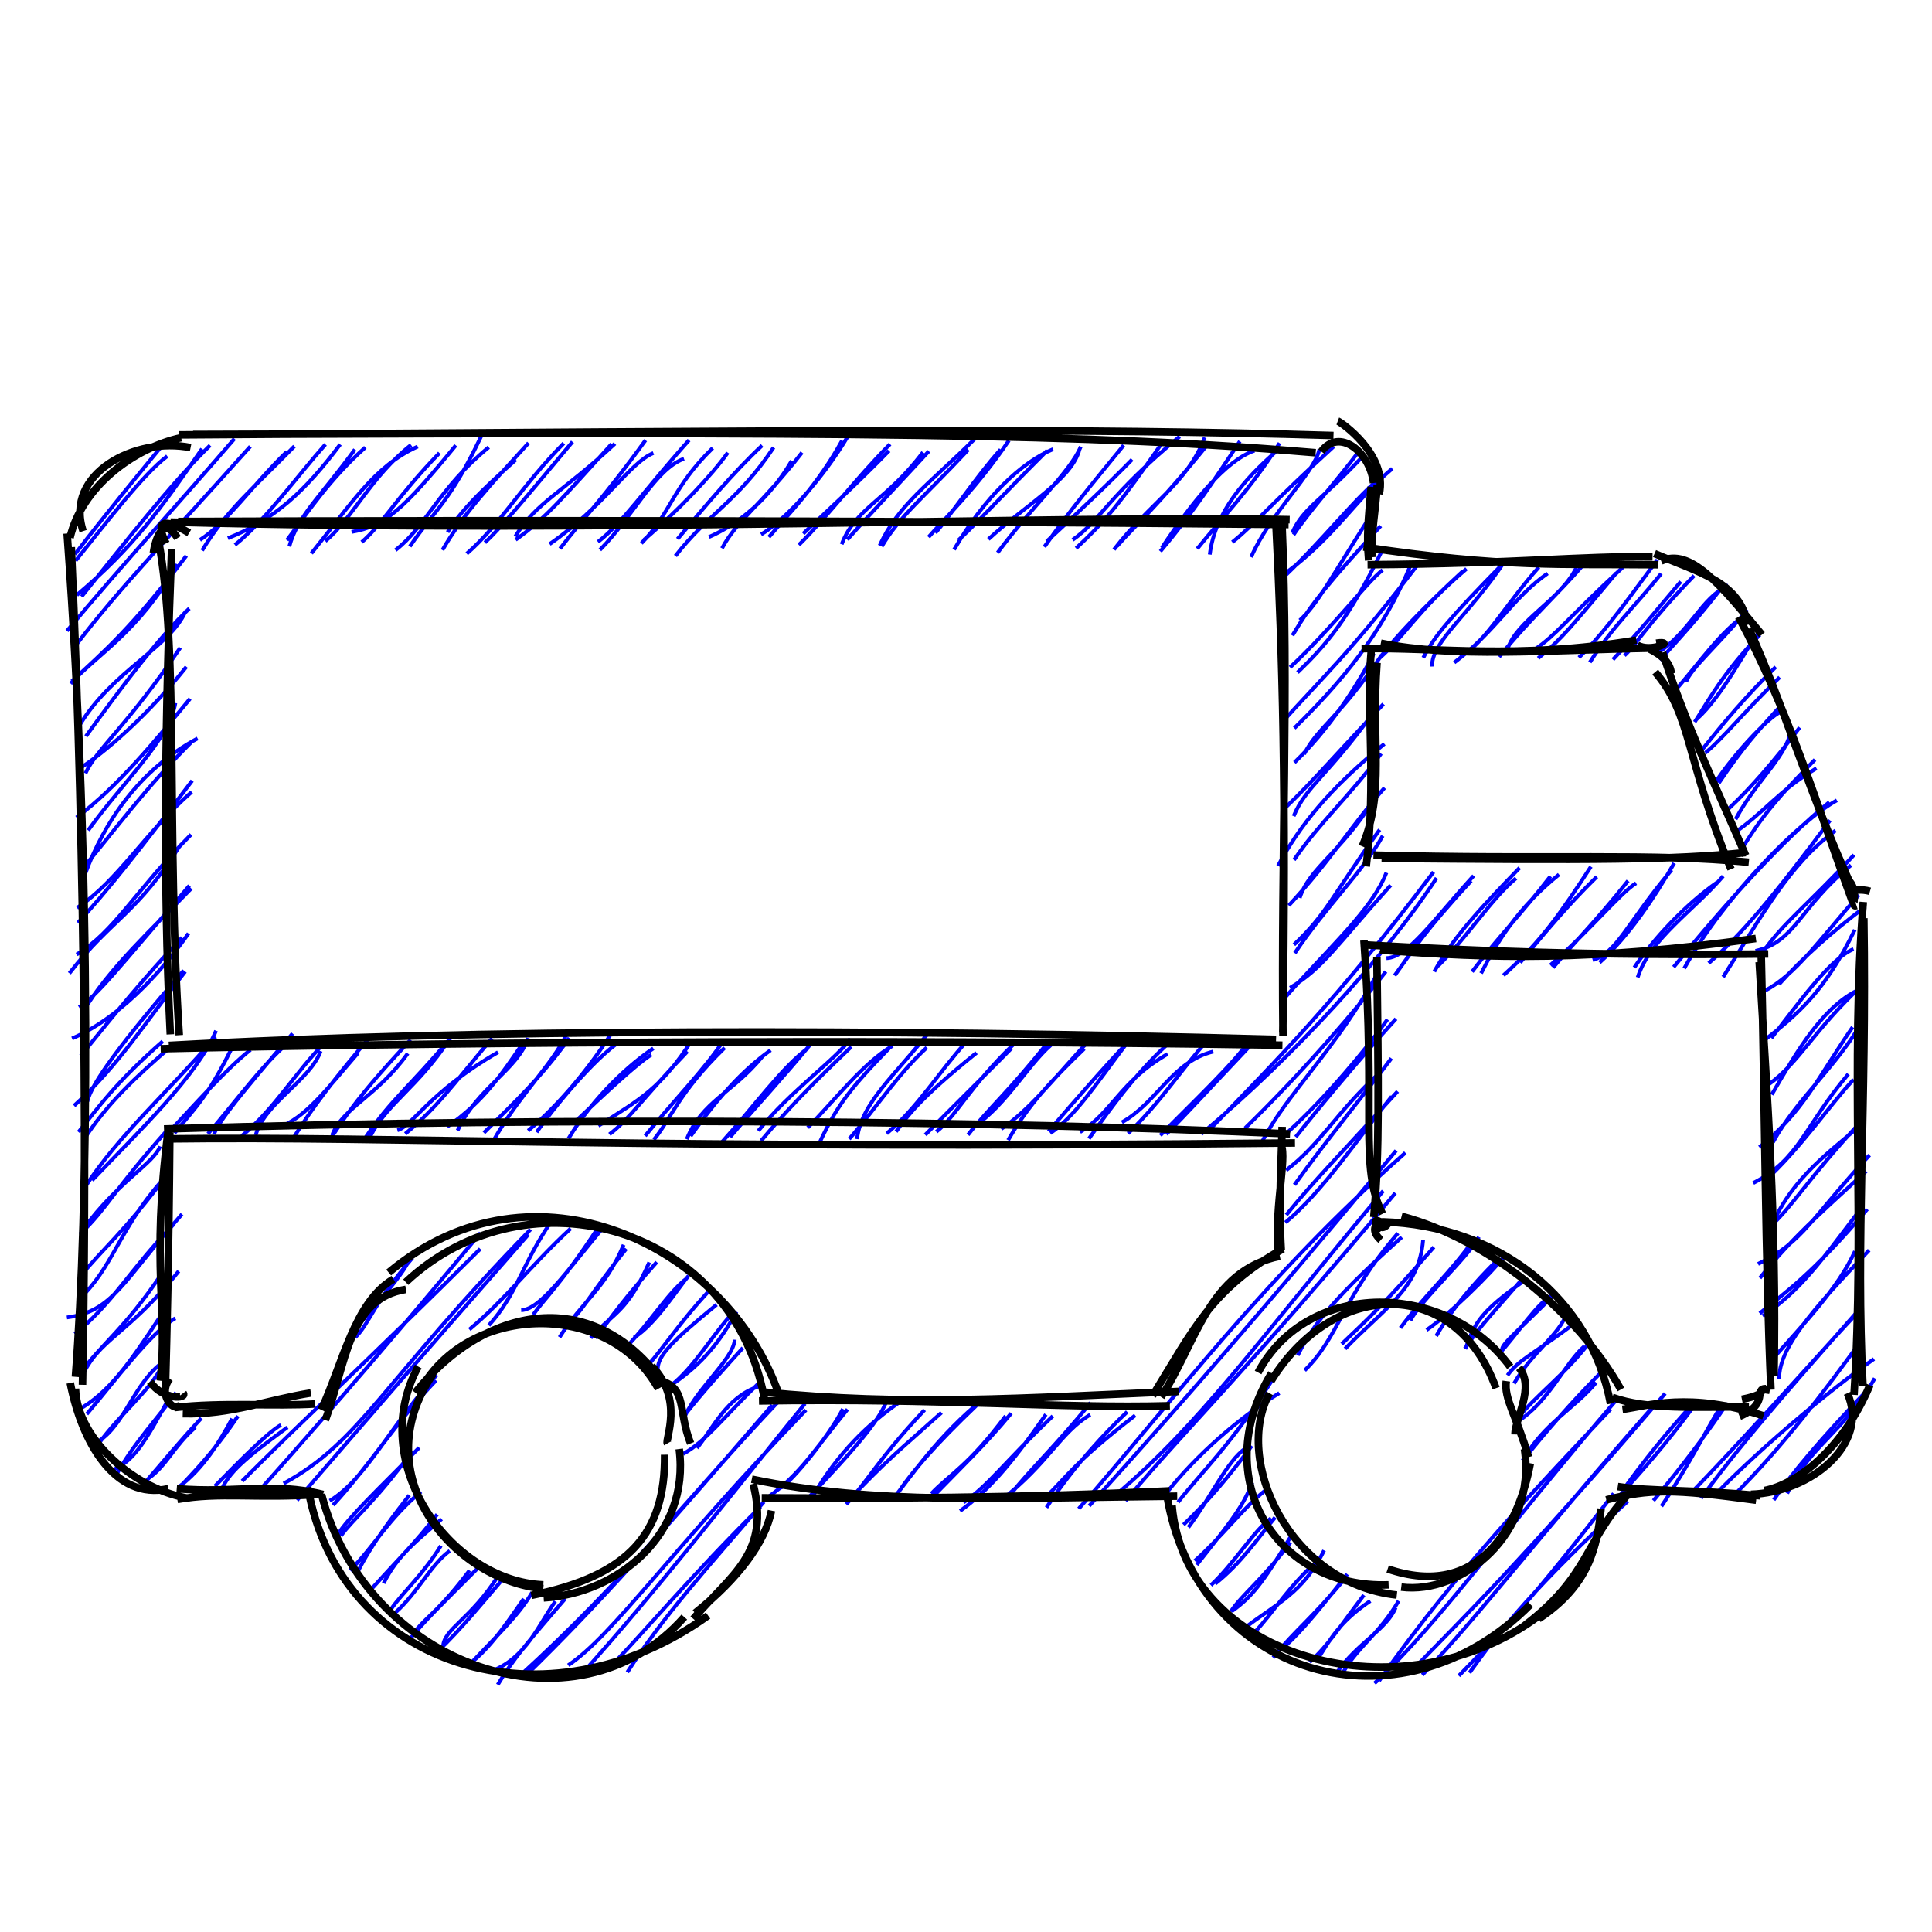 <svg
  xmlns="http://www.w3.org/2000/svg"
  width="1024"
  height="1024"
  viewBox="0 0 256 256">
  <g>
    <path
      d="M12.589 63.944 C12.589 63.944, 12.589 63.944, 12.589 63.944 M12.589 63.944 C12.589 63.944, 12.589 63.944, 12.589 63.944 M10.012 74.308 C14.081 69.266, 18.982 62.826, 22.162 60.439 M9.924 73.442 C14.502 67.497, 18.009 63.284, 21.424 59.121 M10.184 78.842 C17.763 72.419, 21.16 67.6, 26.765 59.475 M10.807 79.045 C16.483 71.985, 22.614 64.114, 27.842 59.016 M8.87 83.597 C16.302 74.734, 24.052 66.264, 31.064 58.139 M9.994 85.573 C15.772 77.966, 22.532 71.038, 33.169 59.163 M9.357 90.574 C13.145 86.47, 18.216 83.872, 23.512 74.782 M9.512 90.27 C13.819 86.298, 17.488 83.147, 24.695 73.638 M26.785 72.935 C30.056 67.532, 33.594 64.675, 39.015 59.127 M26.494 71.544 C30.21 69.136, 33.246 64.475, 38.004 59.858 M10.395 96.342 C14.759 88.904, 22.603 85.756, 24.606 80.95 M11.378 97.568 C16.42 90.608, 21.105 84.398, 25.085 80.627 M30.195 71.313 C36.357 68.879, 40.479 65.023, 45.077 58.892 M31.128 72.203 C35.182 68.958, 39.478 62.964, 43.122 58.887 M10.507 101.832 C12.324 100.779, 18.394 96.248, 24.703 88.349 M11.327 102.466 C12.819 99.177, 16.824 96.255, 23.885 85.826 M38.333 72.413 C39.421 68.367, 42.436 65.85, 47.02 59.56 M38.024 71.575 C40.857 67.759, 43.68 63.506, 48.405 59.284 M11.681 110.026 C16.215 103.709, 22.488 97.921, 23.234 93.154 M10.128 108.33 C15.534 104.312, 20.587 98.143, 25.188 92.575 M41.259 73.321 C46.574 66.733, 49.585 61.773, 55.354 59.173 M43.118 71.701 C46.781 68.61, 49.104 63.206, 54.464 58.963 M11.316 115.713 C13.742 109.1, 18.395 101.996, 26.185 97.843 M10.871 115.167 C15.022 110.282, 19.13 104.545, 25.255 98.444 M46.588 70.477 C50.925 69.752, 53.319 67.652, 60.398 59.012 M47.923 71.837 C50.644 69.512, 52.47 65.968, 58.229 60.026 M10.322 122.275 C14.092 118.17, 18.005 113.262, 25.466 103.444 M10.214 120.295 C15.678 116.678, 19.043 110.51, 25.399 104.935 M54.308 72.4 C57.76 67.365, 59.551 66.612, 63.767 57.8 M52.396 72.895 C56.478 69.764, 58.034 64.786, 64.761 59.264 M9.192 128.96 C14.871 121.659, 18.117 121.179, 23.947 111.888 M10.157 126.474 C15.179 123.428, 17.76 118.212, 25.315 110.582 M59.307 70.52 C61.455 66.96, 65.841 63.191, 68.347 60.917 M58.623 72.886 C61.466 67.999, 64.871 64.355, 70.033 58.701 M10.462 133.453 C12.896 131.914, 15.348 128.685, 25.097 117.355 M10.955 134.124 C14.382 128.342, 20.36 122.902, 25.341 117.727 M61.845 73.364 C66.312 69.467, 69.151 64.337, 74.705 58.736 M64.251 71.894 C66.28 70.013, 68.794 66.992, 75.86 58.544 M9.546 137.601 C16.643 134.557, 22.493 127.265, 24.978 123.686 M10.699 139.894 C15.309 134.219, 19.115 129.507, 24.125 124.235 M68.283 71.08 C71.008 66.572, 74.588 65.225, 81.481 58.792 M68.322 71.52 C72.345 68.635, 74.488 66.045, 81.029 58.848 M11.572 145.96 C12.081 143.621, 15.94 138.29, 24.345 128.59 M9.816 146.514 C15.647 141.265, 19.424 135.229, 24.544 128.729 M72.826 72.09 C80.047 67.086, 83.486 61.273, 86.581 60.03 M74.21 72.699 C76.974 69.011, 79.93 66.092, 85.533 58.338 M10.403 150.007 C13.057 146.693, 15.323 143.446, 21.568 137.974 M11.166 150.921 C14.1 146.367, 17.903 142.756, 22.656 138.669 M79.488 72.865 C83.916 68.398, 86.81 62.169, 90.633 60.783 M79.232 71.801 C82.551 69.224, 84.986 65.39, 91.301 58.326 M12.202 156.393 C18.456 149.86, 26.114 142.547, 28.63 136.573 M11.353 157.162 C15.655 150.505, 22.231 144.727, 28.556 137.377 M84.983 71.987 C88.935 67.96, 89.022 64.651, 94.432 59.375 M85.328 71.528 C89.847 67.674, 94.393 62.89, 96.437 59.977 M11.012 162.904 C15.639 156.527, 20.311 154.241, 21.214 151.895 M10.588 163.552 C14.275 160.006, 15.085 157.681, 22.139 149.776 M23.113 150.145 C26.127 146.504, 27.7 145.092, 31.147 137.994 M22.441 149.943 C25.751 146.423, 29.964 141.658, 33.186 139.108 M89.496 73.669 C93.76 68.138, 97.844 66.339, 102.506 59.297 M89.775 71.424 C93.485 67.02, 97.151 62.61, 100.985 59.034 M11.166 171.459 C15.233 167.288, 16.134 162.024, 22.491 155.309 M10.688 169.087 C13.283 165.797, 16.522 163.235, 22.28 155.439 M28.35 150.305 C29.086 148.413, 31.886 145, 38.774 136.942 M27.551 150.238 C31.389 145.812, 35.325 140.259, 39.026 137.504 M93.943 71.155 C100.21 68.408, 103.704 63.143, 104.895 61.072 M95.671 72.65 C97.593 69, 100.893 66.876, 106.272 59.963 M8.859 174.569 C15.004 173.77, 16.153 169.884, 24.114 160.884 M9.906 176.761 C14.907 172.753, 17.303 168.116, 23.059 162.179 M33.88 150.428 C34.979 146.236, 41.117 143.137, 42.486 139.279 M32.017 150.535 C36.498 146.799, 38.951 142.309, 43.061 138.109 M100.849 70.815 C103.711 69.112, 108.605 64.092, 112.397 57.741 M101.878 71.169 C104.395 68.207, 108.285 64.374, 111.58 58.386 M10.761 182.614 C13.062 177.333, 16.76 177.102, 23.68 168.439 M10.843 181.739 C13.029 178.532, 16.61 175.982, 21.418 168.785 M36.874 149.362 C40.328 148.372, 43.729 143.798, 47.444 139.52 M39.043 150.528 C41.19 147.049, 44.649 142.47, 49.045 137.383 M106.425 70.709 C109.081 68.201, 113.61 64.048, 117.803 59.735 M105.853 72.202 C109.64 68.48, 113.275 63.526, 117.938 58.854 M10.355 186.815 C14.359 184.638, 17.219 180.548, 21.074 174.681 M11.497 187.376 C15.09 183.176, 19.926 176.572, 23.227 174.684 M44.014 150.422 C45.341 146.82, 49.918 145.317, 54.031 139.585 M43.96 150.654 C45.851 147.8, 47.633 144.987, 54.421 137.781 M111.528 72.114 C113.391 67.235, 117.489 66.341, 122.298 59.93 M112.265 71.507 C115.15 68.237, 117.125 66.237, 123.076 59.792 M12.374 191.343 C16.201 189.562, 17.401 184.019, 21.039 180.909 M12.36 192.296 C15.561 187.53, 19.963 184.297, 21.485 180.951 M48.475 150.667 C51.715 145.795, 54.455 143.81, 59.724 137.516 M49.066 150.568 C51.248 146.267, 55.396 143.999, 59.425 137.889 M116.566 72.293 C118.965 66.903, 123.17 64.096, 129.246 58.073 M116.833 72.408 C119.247 68.342, 122.124 66.205, 128.303 59.585 M14.49 194.959 C17.698 193.774, 19.119 191.307, 22.767 184.578 M15.447 195.364 C17.753 191.171, 21.104 187.704, 23.333 184.521 M52.656 149.762 C54.693 149.182, 56.894 144.685, 65.986 139.427 M53.701 150.229 C57.987 146.688, 59.692 144.101, 65.208 137.568 M123.94 70.602 C125.606 68.797, 129.439 63.026, 132.577 59.571 M123.034 71.171 C125.038 68.844, 129.417 64.673, 133.684 58.367 M19.735 195.841 C22.068 194.2, 23.066 191.575, 25.889 189.132 M19.128 196.548 C21.736 193.57, 23.502 191.334, 26.68 187.915 M60.636 149.795 C63.117 144.256, 68.719 141.617, 69.964 137.534 M59.262 149.299 C64.046 146.008, 66.526 142.28, 69.479 137.938 M126.422 72.827 C130.403 65.925, 135.37 61.235, 139.536 59.523 M126.987 71.588 C130.426 68.327, 132.158 66.295, 138.779 59.68 M23.618 197.079 C26.927 194.662, 29.248 190.812, 30.748 187.974 M23.863 196.986 C26.938 193.811, 29.227 191.082, 31.534 187.628 M65.48 150.965 C68.826 145.099, 73.256 140.945, 75.063 137.07 M64.114 150.099 C68.184 146.024, 71.551 142.961, 75.442 137.538 M130.965 71.453 C135.828 66.967, 141.746 63.709, 142.985 59.756 M132.19 73.231 C136.353 67.587, 141.96 62.326, 143.206 59.176 M29.224 197.709 C30.229 195.128, 32.383 193.314, 38.084 189.129 M28.471 196.928 C31.63 193.711, 35.402 189.84, 37.23 188.812 M46.466 176.873 C49.702 172.815, 53.939 168.543, 54.496 166.209 M47.075 177.212 C48.891 175.468, 49.535 172.627, 54.662 166.661 M71.112 150.028 C72.99 147.25, 78.676 140.249, 82.272 137.92 M69.981 149.822 C74.363 146.126, 78.271 141.217, 80.907 137.081 M138.681 71.747 C141.754 68.93, 146.771 64.228, 150.012 60.885 M138.379 72.467 C141.87 67.503, 144.378 64.526, 148.895 59.003 M32.079 196.251 C40.035 188.284, 48.968 180.069, 63.637 165.483 M33.879 198.046 C44.36 186.343, 54.59 174.332, 63.676 163.361 M75.972 148.861 C80.29 144.78, 84.489 140.851, 86.309 139.753 M75.327 150.866 C78.771 145.148, 83.598 140.892, 86.574 138.916 M142.126 71.533 C145.735 69.047, 146.979 65.547, 156.316 57.843 M142.584 72.649 C146.457 69.025, 148.309 66.864, 154.035 58.617 M37.578 196.577 C47.906 190.942, 50.689 183.055, 70.303 162.902 M39.361 198.785 C46.295 190.801, 52.073 184.025, 70.001 163.583 M79.288 149.175 C84.873 145.63, 87.602 144.182, 91.676 137.84 M80.752 150.304 C83.492 148.213, 85.164 145.483, 91.085 139.319 M147.607 72.821 C152.432 66.527, 157.296 64.111, 159.633 57.975 M148.027 72.355 C150.293 69.743, 153.4 67.077, 159.961 58.961 M43.69 198.865 C48.558 195.946, 52.096 188.325, 57.884 182.176 M44.134 199.433 C49.1 194.053, 52.202 188.736, 57.781 182.911 M64.767 175.619 C68.569 171.402, 69.093 167.617, 73.034 161.863 M62.193 176.166 C66.755 172.379, 70.557 167.456, 75.619 162.784 M85.484 150.512 C88.841 146.331, 93.739 141.267, 95.843 137.89 M86.638 151.012 C88.966 148.182, 89.869 144.838, 96.021 138.833 M153.749 73.061 C158.161 67.829, 160.97 63.481, 164.289 58.477 M153.946 72.591 C157.958 66.487, 162.492 60.952, 166.21 59.724 M44.675 203.446 C46.253 200.944, 49.826 197.63, 55.543 191.824 M45.157 203.533 C46.771 201.254, 49.59 199.183, 54.625 192.285 M69.059 173.61 C71.635 173.508, 75.088 168.434, 79.742 162.88 M70.655 174.202 C72.095 172.124, 74.313 170.167, 79.093 162.917 M90.997 150.955 C93.009 145.921, 97.039 144.848, 101.024 139.995 M91.507 150.54 C95.125 145.452, 98.282 141.912, 102.113 139.15 M160.299 73.479 C160.991 67.853, 164.993 63.425, 169.031 59.878 M158.645 72.705 C162.177 68.324, 165.704 64.811, 169.553 58.719 M47.236 208.621 C49.141 204.592, 52.818 199.971, 54.239 198.124 M46.389 208.08 C49.716 204.757, 51.362 201.354, 55.785 197.652 M74.143 177.193 C77.124 172.441, 80.203 170.794, 82.637 164.941 M74.967 175.583 C77.076 174.012, 78.521 170.984, 82.98 165.47 M95.696 151.298 C99.655 146.915, 103.781 141.224, 107.052 138.903 M96.747 150.661 C100.641 146.096, 103.651 142.9, 107.374 138.399 M165.781 73.823 C168.297 68.011, 174.17 62.705, 174.835 59.513 M163.289 71.838 C166.133 69.579, 169.083 66.114, 176.723 59.171 M50.833 209.791 C52.715 205.959, 55.552 203.922, 58.517 201.279 M49.358 210.402 C52.719 206.67, 55.08 204.404, 57.93 200.663 M78.267 177.29 C81.092 174.022, 83.028 174.088, 86.033 167.261 M78.899 177.342 C81.144 174.316, 82.716 172.086, 87.025 167.233 M100.479 149.845 C104.67 144.578, 111.072 140.141, 112.662 137.625 M100.849 151.164 C104.272 147.075, 107.301 143.944, 112.796 138.704 M171.223 70.613 C172.692 67.229, 175.275 66.215, 180.79 60.235 M171.403 70.857 C173.565 67.631, 177.108 63.762, 179.976 59.919 M51.838 213.193 C53.306 211.068, 56.095 208.599, 58.421 204.819 M52.411 213.654 C55.424 210.93, 57.157 207.236, 59.6 205.495 M83.999 177.242 C86.837 175.514, 89.894 170.617, 91.254 169.036 M83.014 178.463 C86.174 175.199, 88.613 171.179, 90.961 169.422 M108.423 151.78 C110.766 146.747, 112.385 144.476, 117.804 138.912 M107.029 149.417 C110.702 145.699, 114.373 140.835, 118.276 138.57 M170.503 75.824 C176.951 70.993, 179.648 66.174, 184.484 62.092 M170.1 76.464 C175.641 71.171, 178.7 66.982, 182.734 63.414 M55.148 215.966 C56.896 213.907, 58.326 213.249, 62.215 208.088 M54.124 217.407 C56.197 214.817, 58.468 212.651, 63.468 207.628 M87.149 181.357 C87.246 179.627, 88.759 177.954, 94.951 172.874 M85.932 180.838 C87.99 178.47, 90.088 175.237, 93.802 171.2 M113.556 150.933 C114.144 146.081, 118.677 142.392, 122.908 136.997 M112.524 150.924 C115.996 146.936, 118.916 142.396, 122.805 138.802 M172.23 82.198 C174.63 79.963, 175.912 77.278, 181.984 67.737 M171.254 84.202 C173.863 79.835, 176.214 77.005, 182.954 69.687 M58.709 218.216 C58.768 215.821, 62.386 214.597, 66.065 208.724 M57.9 218.93 C61.255 215.692, 63.727 212.601, 67.076 208.702 M88.056 184.117 C91.495 181.884, 94.645 179.287, 97.588 173.803 M88.884 183.603 C91.955 181.226, 94.301 176.983, 97.354 173.659 M118.732 149.953 C120.188 147.946, 121.748 145.666, 129.398 139.5 M117.491 150.195 C121.675 146.683, 124.214 142.248, 128.222 137.841 M171.929 89.105 C175.707 85.484, 178.68 82.021, 183.016 73.177 M170.946 88.428 C176.554 83.195, 181.249 76.982, 183.205 75.532 M62.68 220.091 C65.903 216.68, 68.78 213.959, 70.503 211.01 M61.745 220.833 C64.593 218.785, 66.569 215.94, 69.402 211.845 M90.545 188.222 C91.842 184.363, 97.186 180.188, 97.352 177.516 M90.503 187.788 C93.169 184.369, 96.313 180.951, 98.441 178.599 M124.06 149.967 C126.753 147.881, 128.35 144.098, 134.348 138.335 M122.595 150.38 C126.363 146.544, 131.694 141.303, 134.013 138.91 M171.506 96.484 C177.777 90.328, 183.148 84.037, 186.999 74.687 M169.779 95.828 C174.962 90.034, 179.151 86.286, 188.28 74.259 M64.859 221.523 C69.747 219.873, 71.584 214.834, 73.589 212.196 M65.954 223.232 C67.979 219.86, 69.906 217.604, 74.891 211.828 M92.35 191.881 C94.526 189.204, 96.283 185.109, 100.523 183.71 M90.499 192.665 C93.56 190.964, 95.651 187.998, 100.907 182.925 M128.987 149.28 C133.279 146.65, 136.645 140.309, 139.863 137.987 M128.262 150.377 C131.061 146.777, 133.612 144.725, 139.075 137.835 M172.802 99.928 C174.652 96.288, 177.39 95.221, 183.104 86.767 M171.521 101.037 C176.105 96.627, 179.803 90.959, 182.049 86.59 M183.126 86.784 C184.891 84.49, 188.305 80.766, 193.861 75.661 M182.765 87.233 C186.456 83.934, 187.627 81.097, 194.321 75.368 M68.566 222.341 C83.365 208.886, 91.192 198.27, 103.508 185.326 M69.503 222.189 C79.74 212.177, 86.881 204.052, 102.326 186.184 M132.665 149.589 C136.312 147.142, 139.367 143.241, 143.837 138.369 M133.58 151.079 C136.405 146.181, 139.498 142.991, 143.669 138.957 M171.418 108.143 C173.006 104.258, 175.933 102.769, 181.931 94.48 M170.421 106.925 C174.065 103.432, 177.114 99.83, 183.322 93.286 M189.754 88.321 C189.677 84.974, 194.528 81.7, 199.49 74.211 M188.593 87.153 C190.091 84.2, 192.396 81.582, 198.947 74.897 M75.289 220.657 C81.397 216.528, 88.643 205.631, 106.791 186.834 M76.831 222.099 C87.599 210.165, 97.237 197.558, 106.662 185.986 M139.165 150.151 C142.454 147.966, 145.267 143.565, 149.443 138.056 M138.933 149.914 C142.504 145.728, 147.494 140.064, 150.238 137.264 M169.345 114.729 C172.157 109.45, 176.139 104.519, 183.442 98.566 M171.467 113.946 C174.677 109.191, 178.862 105.461, 183.009 99.856 M192.696 87.787 C198.201 83.647, 200.469 79.169, 205.066 75.977 M193.518 87.084 C197.11 84.752, 199.419 80.159, 203.897 75.159 M81.591 220.118 C85.592 215.97, 91.607 208.78, 100.786 199.63 M83.126 221.577 C87.922 214.096, 93.658 207.823, 101.225 199 M103.456 197.147 C104.967 196.246, 109.821 190.343, 111.693 186.69 M101.876 198.291 C105.968 195.403, 107.896 192.141, 112.304 186.742 M143.109 150.004 C147.445 147.34, 148.416 143.263, 154.716 139.657 M144.288 150.881 C147.336 146.595, 150.389 142.388, 154.5 138.545 M172.216 118.988 C173.482 115.015, 177.737 112.891, 181.977 106.062 M170.771 119.98 C176.21 114.163, 179.636 108.653, 183.466 104.387 M199.768 85.989 C200.991 82.169, 206.653 79.599, 208.858 75.259 M198.643 87.043 C202.627 82.104, 206.518 78.666, 210.025 74.571 M107.776 198.134 C111.006 192.593, 115.037 188.629, 119.345 185.692 M107.281 198.289 C112.243 193.062, 116.551 188.356, 117.47 185.621 M148.654 148.714 C153.3 146.131, 155.332 140.637, 160.775 139.335 M149.47 150.187 C154.121 145.693, 156.283 141.939, 160.359 137.426 M171.455 125.179 C175.902 120.972, 176.193 119.144, 182.814 109.943 M171.57 126.292 C175.804 119.953, 180.475 115.684, 183.221 110.754 M203.388 86.032 C206.219 84.127, 207.663 81.967, 215.032 75.167 M203.806 87.22 C206.941 84.694, 208.358 82.84, 214.164 75.933 M112.121 199.151 C117.388 193.518, 119.283 192.101, 124.754 187.18 M112.135 199.326 C115.287 195.875, 116.251 193.498, 122.511 186.821 M153.739 150.446 C158.097 146.002, 163.527 140.891, 165.712 137.682 M154.539 150.292 C157.298 147.517, 160.266 144.25, 165.682 138.53 M170.937 130.893 C175.307 128.299, 177.013 125.351, 184.277 117.298 M170.359 132.085 C176.172 125.481, 181.754 120.597, 183.709 115.63 M210.664 87.756 C213.691 83, 216.556 80.439, 220.117 76.008 M209.211 87.129 C212 84.422, 214.443 81.202, 219.616 74.167 M118.621 198.241 C120.69 195.679, 124.234 190.264, 130.418 185.277 M118.678 198.303 C120.564 195.279, 123.998 191.38, 129.371 186.246 M159.156 150.279 C171.788 139.684, 183.749 126.459, 190.353 116.34 M160.23 149.738 C169.245 140.372, 177.194 132.48, 189.953 115.541 M213.718 87.393 C217.626 83.287, 219.411 80.917, 222.714 77.061 M215.246 86.851 C216.753 85.519, 218.33 82.603, 224.479 76.274 M123.404 197.915 C125.907 195.292, 128.319 194.225, 133.255 187.626 M123.195 198.761 C127.46 194.333, 130.405 191.602, 133.991 187.267 M167.312 151.138 C170.573 144.866, 177.109 138.919, 182.51 129.001 M164.974 149.495 C173.016 141.661, 179.696 133.734, 183.634 128.736 M183.714 126.964 C186.553 126.872, 189.898 121.921, 195.267 116.043 M184.795 129.269 C187.144 126.014, 188.947 123.18, 194.938 116.715 M219.545 86.616 C224.151 83.498, 225.337 79.307, 229.005 77.565 M219.942 87.471 C223.025 84.045, 225.299 81.573, 228.506 77.384 M127.212 200.212 C130.902 197.541, 133.799 194.294, 138.588 187.422 M127.658 199.08 C131.068 196.776, 132.964 193.859, 139.502 187.635 M171.695 150.656 C174.333 147.307, 180.008 140.453, 184.976 135 M170.659 149.994 C175.713 145.428, 181.228 138.755, 183.847 135.08 M190.05 128.735 C192.714 123.889, 196.904 119.619, 201.358 114.99 M190.546 127.998 C194.581 124.007, 197.575 119.122, 200.889 116.368 M223.427 90.37 C223.831 88.751, 228.154 84.982, 231.534 80.784 M222.343 91.056 C225.214 87.76, 228.045 83.634, 231.356 81.405 M132.593 198.836 C139.028 193.792, 140.427 189.874, 144.458 187.451 M133.873 198.064 C136.601 194.569, 139.687 191.836, 144.509 185.86 M170.425 155.063 C175.103 151.495, 177.082 147.343, 182.909 142.054 M171.522 157.002 C175.677 151.179, 181.819 143.686, 184.367 140.231 M196.253 128.965 C198.336 124.838, 201.152 120.259, 206.58 115.877 M195.056 128.758 C198.542 124.132, 201.548 121.157, 205.445 116.113 M224.799 95.307 C228.364 92.122, 231.333 85.861, 233.145 83.653 M224.554 95.674 C226.186 93.165, 228.263 89.167, 233.177 84.132 M138.441 198.513 C141.6 195.437, 142.33 193.805, 150.42 187.543 M138.661 199.756 C142.431 194.051, 146.752 189.524, 149.361 187.074 M160.641 174.093 C160.641 174.093, 160.641 174.093, 160.641 174.093 M160.641 174.093 C160.641 174.093, 160.641 174.093, 160.641 174.093 M170.439 160.987 C173.937 156.611, 178.381 152.124, 185.192 144.612 M170.328 161.992 C175.32 157.807, 179.703 151.142, 184.412 145.282 M199.212 129.231 C204.331 124.656, 206.893 120.818, 210.808 114.834 M201.433 127.547 C204.538 123.777, 207.623 120.062, 211.58 116.174 M225.979 99.749 C228.371 97.756, 230.645 94.82, 235.814 89.738 M225.416 99.48 C228.592 95.534, 231.265 92.339, 235.297 88.37 M142.935 199.916 C155.425 185.675, 167.453 169.295, 186.221 152.748 M144.316 199.537 C160.964 181.236, 176.406 162.725, 184.996 152.462 M205.43 127.889 C210.542 123.416, 214.872 118.142, 216.793 117.031 M205.782 128.22 C208.63 124.823, 211.381 122.176, 215.726 116.712 M227.297 103.691 C229.77 99.814, 235.136 94.158, 236.196 94.305 M227.749 103.76 C230.808 99.197, 232.943 96.811, 236.166 93.292 M147.696 198.217 C159.251 188.384, 165.841 178.73, 183.288 157.8 M149.134 198.859 C157.36 189.089, 165.864 180.918, 184.888 158.086 M211.952 127.537 C215.828 124.051, 219.237 118.902, 221.839 114.372 M211.047 127.226 C214.361 126.141, 215.519 122.387, 221.502 115.257 M229.979 108.548 C232.85 103.193, 237.188 99.839, 237.318 96.332 M229.088 107.124 C232.069 104.331, 235.059 100.859, 238.471 96.397 M154.373 198.095 C157.152 194.361, 163.093 188.471, 169.519 184.59 M156.097 199.044 C159.42 194.788, 163.119 191.481, 168.655 182.751 M172.876 181.586 C177.483 177.099, 177.735 172.111, 185.239 163.402 M171.962 179.589 C174.121 175.173, 177.362 171.453, 185.742 163.933 M217.005 129.51 C218.58 124.443, 224.489 120.606, 228.322 116.091 M216.554 128.202 C219.072 124.406, 223.412 119.774, 227.559 116.9 M229.613 110.479 C233.706 107.77, 235.498 104.894, 240.693 101.798 M230.87 112.369 C233.626 107.912, 235.963 105.222, 240.494 100.664 M157.467 202.374 C160.513 198.32, 162.576 193.582, 165.076 191.888 M156.819 202.034 C158.743 200.168, 161.464 197.465, 165.868 191.587 M178.23 178.725 C183.468 173.284, 188.056 170.744, 188.567 164.322 M177.782 178.088 C180.97 175.067, 183.742 172.464, 189.994 165.247 M223.165 128.321 C228.41 118.846, 238.459 108.774, 243.399 106.048 M221.765 128.142 C228.804 119.528, 236.2 111.337, 242.399 106.287 M158.575 207.34 C162.004 202.97, 164.744 199.816, 165.916 196.45 M158.316 206.819 C161.676 203.866, 164.859 199.661, 167.663 197.485 M186.891 174.972 C188.17 172.372, 194.559 166.558, 195.965 163.906 M185.569 175.965 C188.428 172.012, 192.505 168.345, 195.421 164.022 M228.322 129.459 C233.492 121.323, 237.042 114.541, 243.226 110.05 M226.402 127.626 C230.561 124.046, 235.101 118.715, 242.494 108.697 M160.45 210.048 C163.458 207.273, 166.25 202.65, 168.432 201.174 M161.008 209.856 C164.467 207.121, 166.644 203.843, 168.961 201.056 M189.019 176.235 C191.967 174.261, 197.785 168.563, 199.286 166.483 M190.305 177.034 C193.064 172.203, 197.378 167.969, 198.442 166.943 M232.614 126.005 C237.934 124.814, 238.407 120.251, 245.269 114.646 M233.38 126.466 C236.165 122.33, 239.568 119.905, 245.668 113.274 M163.252 213.469 C165.924 211.577, 167.378 209.659, 171.033 203.597 M163.08 213.546 C164.639 211.216, 167.111 209.485, 170.99 204.383 M194.185 178.749 C195.381 175.174, 196.429 173.674, 201.661 169.917 M194.099 178.702 C196.116 175.719, 197.751 174.047, 201.632 169.577 M235.729 130.417 C238.804 126.975, 242.771 123.427, 247.174 120.137 M233.857 131.282 C237.925 129.122, 240.762 124.945, 246.31 118.581 M165.217 215.493 C169.118 212.524, 172.718 211.012, 175.449 205.431 M166.045 216.513 C169.028 213.34, 170.809 210.039, 174.841 206.602 M199.031 178.824 C198.983 178.042, 201.392 176.153, 206.008 171.457 M198.466 179.575 C201.081 176.811, 203.698 172.536, 205.946 171.43 M234.715 137.548 C238.195 133.105, 242.426 127.064, 245.604 125.756 M233.56 138.007 C238.477 134.213, 241.831 131.263, 245.772 123.206 M168.693 219.642 C171.67 215.913, 173.688 214.648, 178.533 208.774 M169.727 218.632 C171.738 216.839, 173.514 214.983, 178.526 208.576 M199.753 182.237 C201.207 180.172, 203.324 179.331, 208.575 175.396 M200.62 183.327 C202.848 179.325, 206.88 176.655, 207.613 173.892 M234.764 145.041 C238.048 139.414, 241.705 132.91, 246.952 130.858 M234.364 143.682 C238.338 140.866, 240.499 136.33, 246.618 130.685 M174.712 219.656 C176.304 217.181, 177.477 214.912, 181.575 212.135 M173.531 220.243 C176.017 218.02, 177.345 215.767, 180.727 211.353 M201.004 188.394 C205.17 185.898, 207.432 180.496, 209.958 178.374 M201.11 187.906 C203.749 184.689, 207.35 182.13, 210.514 177.993 M233.126 152.013 C238.95 147.331, 240.921 142.708, 245.487 136.093 M234.928 151.355 C237.994 145.693, 243.768 140.867, 246.773 135.284 M177.16 221.612 C179.755 217.778, 183.716 215.937, 184.929 213.025 M177.806 221.93 C179.548 218.493, 182.71 216.626, 185.33 212.131 M201.751 193.525 C204.698 188.45, 208.529 186.745, 211.494 183.191 M202.585 192.527 C206.63 187.576, 209.705 184.296, 212.484 181.52 M232.31 156.76 C238.517 153.582, 239.009 149.283, 244.913 142.322 M233.852 156.482 C238.692 152.048, 242.625 146.166, 245.62 143.04 M182.13 223.044 C190.851 214.934, 198.992 203.16, 214.437 185.202 M182.739 222.721 C192.831 208.285, 204.284 196.421, 213.434 186.698 M234.242 163.693 C236.813 156.756, 241.521 153.32, 246.814 148.883 M233.868 163.177 C237.693 159.816, 239.088 156.657, 247.077 148.086 M187.102 221.346 C193.706 214.523, 201.462 207.062, 220.645 184.64 M188.463 221.934 C196.236 213.846, 203.256 204.289, 218.773 186.691 M232.95 167.479 C239.026 164.54, 239.896 161.481, 247.722 153.061 M233.193 169.352 C237.576 163.77, 243.029 159.139, 247.282 155.184 M194.709 221.658 C198.554 216.244, 203.6 209.921, 215.67 198.935 M193.299 222.052 C198.691 216.541, 204.08 210.677, 213.819 197.893 M215.017 197.484 C217.411 194.131, 220.799 189.779, 224.455 185.899 M214.225 198.624 C217.349 195.109, 220.461 191.785, 224.687 185.999 M233.171 174.025 C236.496 171.297, 240.094 168.891, 247.423 160.222 M233.568 174.379 C238.534 171.064, 241.436 166.933, 245.981 160.938 M220.149 199.587 C223.787 194.16, 226.707 188.366, 228.054 186.32 M219.085 198.84 C222.909 194.268, 226.317 189.759, 228.894 185.895 M235.741 182.713 C235.771 178.613, 239.867 173.832, 247.671 165.659 M234.523 180.471 C239.003 175.4, 243.517 170.794, 245.791 165.795 M224.333 197.559 C233.792 187.761, 243.343 176.748, 246.353 173.739 M225.394 198.534 C231.706 189.908, 240.023 180.728, 246.575 173.266 M227.79 197.521 C233.745 191.454, 242.774 183.957, 248.312 180.073 M229.618 198.272 C236.35 191.578, 241.769 184.292, 246.352 178.027 M236.816 197.883 C239.779 191.562, 244.402 189.716, 248.418 182.627 M235.031 198.742 C237.325 195.343, 241.233 190.698, 247.47 184.152"
      stroke="blue"
      stroke-width="0.5"
      fill="none"></path>
    <path
      d="M245.491 119.582 C240.54 106.121, 236.952 93.921, 230.36 81.746 M245.56 117.9 C239.787 105.435, 236.333 93.285, 231.747 83.288 M231.57 82.78 C230.631 77.09, 224.956 75.809, 219.236 73.349 M233.46 84.094 C227.803 77.261, 223.99 72.62, 220.109 74.336 M219.686 74.83 C206.948 74.696, 199.23 75.263, 180.672 72.473 M218.968 73.776 C209.146 73.664, 201.201 74.681, 181.207 74.825 M181.357 74.256 C181.074 70.921, 181.292 68.998, 181.689 64.502 M181.811 73.833 C181.606 70.969, 182.304 67.427, 182.496 64.25 M182 64 C181.516 59.837, 177.449 56.653, 175.084 59.83 M182.752 65.466 C183.919 60.222, 177.692 55.954, 177.265 55.794 M174.334 59.991 C144.186 57.408, 113.478 57.227, 25.584 57.574 M176.696 57.712 C143.224 56.7, 110.818 57.025, 23.679 57.629 M24 58 C17.616 59.398, 10.809 64.574, 9.276 71.252 M25.256 59.313 C17.97 57.84, 8.485 62.724, 11.011 70.376 M8.893 70.688 C12.246 116.667, 11.684 160.644, 9.991 182.436 M9.445 72.497 C11.409 116.133, 11.426 158.826, 10.93 183.495 M10 184 C10.196 190.845, 18.152 197.546, 25.181 198.556 M9.307 183.245 C10.794 190.966, 15.164 198.853, 22.306 197.258 M23.418 197.257 C31.156 197.914, 36.096 196.341, 42.819 198.023 M23.495 198.684 C29.152 197.663, 33.846 198.607, 42.532 198.002 M42.6 198 C48.521 220.919, 76.372 230.498, 90.673 214.267 M40.783 197.086 C45.063 221.247, 72.581 229.354, 93.825 214.07 M91.87 214.506 C97.003 208.489, 102.088 205.872, 99.799 196.617 M92.098 213.741 C97.878 209.14, 101.379 204.367, 102.227 200.164 M99.615 196.001 C116.092 199.405, 131.613 198.501, 155.986 198.247 M100.932 198.467 C117.177 198.55, 133.983 198.536, 154.965 197.549 M154.6 198 C158.443 222.165, 185.437 230.172, 202.798 212.595 M155.302 199.501 C157.06 220.082, 185.932 227.629, 203.988 214.05 M203.87 214.506 C210.611 210.065, 211.649 204.882, 212.143 199.904 M202.034 215.377 C210.607 208.843, 209.876 204.379, 215.625 198.121 M214.358 196.978 C218.785 197.646, 224.787 197.356, 233.212 198.2 M212.841 198.738 C218.675 197.295, 221.596 197.274, 232.703 198.782 M232 198 C239.891 197.778, 247.809 191.349, 244.784 184.612 M233.793 197.502 C238.053 196.68, 244.158 192.115, 247.768 183.541 M246.855 183.676 C245.869 164.46, 247.359 146.703, 246.966 121.669 M245.668 184.827 C247.098 162.494, 245.165 141.046, 246.894 119.515 M246 120 C244.969 120.339, 246.757 117.883, 244.49 116.243 M245.48 118.229 C245.321 117.919, 246.688 117.783, 247.781 118.099 M180.417 85.95 C190.112 85.726, 201.119 87.428, 216.827 84.82 M182.968 85.227 C192.803 87.183, 204.342 86.157, 218.917 85.879 M218.58 86 C220.582 87.028, 221.269 87.935, 221.472 89.24 M216.936 85.461 C218.686 86.569, 222.249 84.827, 219.46 85.222 M219.323 89.052 C224.214 94.826, 223.295 100.478, 229.368 115.168 M220.298 86.453 C223.356 95.915, 226.978 103.337, 231.318 113.366 M231.331 112.97 C221.622 113.962, 210.897 113.986, 183.065 113.735 M231.729 114.255 C219.139 112.993, 205.228 113.924, 181.991 113.308 M180.511 112.147 C183.56 104.932, 181.668 98.377, 182.464 87.818 M181.03 114.797 C182.39 103.871, 181.015 93.659, 181.694 86.26 M22 72 C20.704 69.384, 21.195 68.302, 25.068 70.614 M20.316 73.266 C20.564 71.59, 21.54 68.174, 23.531 71.297 M22.596 69.179 C80.482 70.724, 138.768 68.235, 170.888 68.857 M23.603 69.102 C70.359 68.889, 118.637 68.986, 170.743 69.504 M169.077 69.668 C169.939 86.919, 170.453 104.46, 169.976 136.824 M169.873 69.479 C170.804 91.113, 169.74 113.356, 169.999 137.23 M169.929 138.493 C112.802 137.596, 53.275 138.222, 21.291 138.964 M169.084 137.721 C116.861 136.296, 62.152 136.326, 22.37 138.522 M23.753 137.165 C22.021 110.389, 23.727 86.155, 21.009 71.651 M22.567 137.058 C21.544 116.67, 21.907 93.36, 22.745 72.726 M72 210 C59.671 209.521, 48.455 193.786, 55.419 181.077 M71.991 210.503 C60.13 209.409, 48.142 195.389, 57.426 182.02 M56.412 183 C63.281 172.702, 80.991 172.617, 87.233 184.018 M55.025 184.535 C64.554 172.552, 79.691 170.05, 88.882 184.759 M87.588 183 C91.03 183.896, 89.826 187.03, 91.507 191.263 M86.374 181.017 C90.669 185.469, 88.096 190.7, 88.424 191.272 M90 192 C91.462 203.394, 81.828 211.14, 72.038 211.728 M88.069 192.755 C88.162 203.139, 83.401 208.79, 70.391 211.398 M156.199 184.371 C135.548 185.245, 120.125 186.348, 100.992 184.436 M155.013 186.27 C140.418 186.675, 124.85 185.227, 100.57 185.631 M101.4 186 C97.604 162.466, 69.977 154.701, 53.769 169.893 M103.191 184.716 C96.339 164.975, 70.708 152.517, 51.505 168.616 M52.13 169.494 C46.956 172.501, 45.36 180.866, 42.565 186.808 M53.782 170.85 C46.198 172.045, 45.907 180.526, 43.112 188.173 M41.194 184.576 C35.425 185.489, 30.544 187.473, 24.212 187.323 M41.768 186.032 C36.447 186.367, 29.321 185.785, 23.102 186.516 M24 186 C23.272 187.507, 20.75 184.894, 22.493 182.684 M24.278 184.596 C24.839 185.341, 21.551 185.573, 19.898 183.09 M21.236 182.954 C22.281 173.946, 19.992 167.64, 22.266 149.944 M21.913 184.117 C22.119 176.257, 22.367 167.233, 22.502 150.074 M22.105 150.909 C52.583 150.515, 84.936 152.368, 171.591 151.447 M21.73 149.597 C77.003 147.881, 133.099 148.539, 170.942 150.249 M169.55 151.448 C170.777 152.453, 168.846 159.396, 169.353 166.004 M169.89 149.303 C169.806 153.923, 169.393 159.073, 169.774 165.707 M170 165.48 C160.442 170.856, 158.097 176.252, 152.727 184.939 M169.589 166.461 C160.146 168.333, 158.471 178.099, 153.856 185.108 M184 210 C169.141 210.559, 159.988 195.884, 168.478 181.955 M185.088 211.351 C170.758 209.804, 163.393 193.395, 168.221 184.611 M168.412 183 C176.948 169.238, 192.968 169.319, 198.232 183.943 M166.702 181.864 C173.256 169.489, 191.705 169.685, 200.11 181.112 M199.588 183 C199.264 185.381, 200.885 187.44, 202.544 193.079 M201.284 181.241 C203.425 183.798, 200.784 187.831, 200.737 190.071 M202 192 C203.671 203.3, 193.676 211.32, 185.673 210.3 M202.779 193.888 C201.228 202.207, 196.005 212.026, 183.875 207.89 M234 184 C232.31 183.992, 234.524 185.985, 230.507 187.674 M234.506 184.225 C232.011 183.817, 235.361 184.52, 230.811 185.418 M233.673 187.608 C223.895 184.362, 218.161 186.328, 214.987 186.752 M231.745 186.421 C224.612 186.413, 218.254 186.821, 213.642 185.156 M213.4 186 C210.802 172.14, 198.763 162.368, 183.166 161.898 M214.776 184.115 C209.03 173.819, 197.141 164.162, 185.717 161.161 M184 162 C182.879 163.933, 181.336 160.731, 183.107 162.062 M182.487 162.913 C184.674 160.891, 180.525 162.158, 182.97 164.31 M183.194 160.838 C180.045 154.626, 182.349 147.508, 180.731 124.603 M182.033 161.28 C182.824 152.649, 182.636 143.843, 182.448 126.773 M182.862 125.884 C197.665 127.004, 210.669 127.398, 232.664 124.357 M181.136 125.219 C194.949 125.966, 210.539 126.665, 234.303 126.407 M233.103 127.476 C234.14 145.25, 235.452 161.597, 235.067 182.328 M233.379 126.913 C233.881 147.05, 233.9 166.983, 234.658 184.142"
      stroke="#000"
      stroke-width="1"
      fill="none"></path>
  </g>
</svg>
